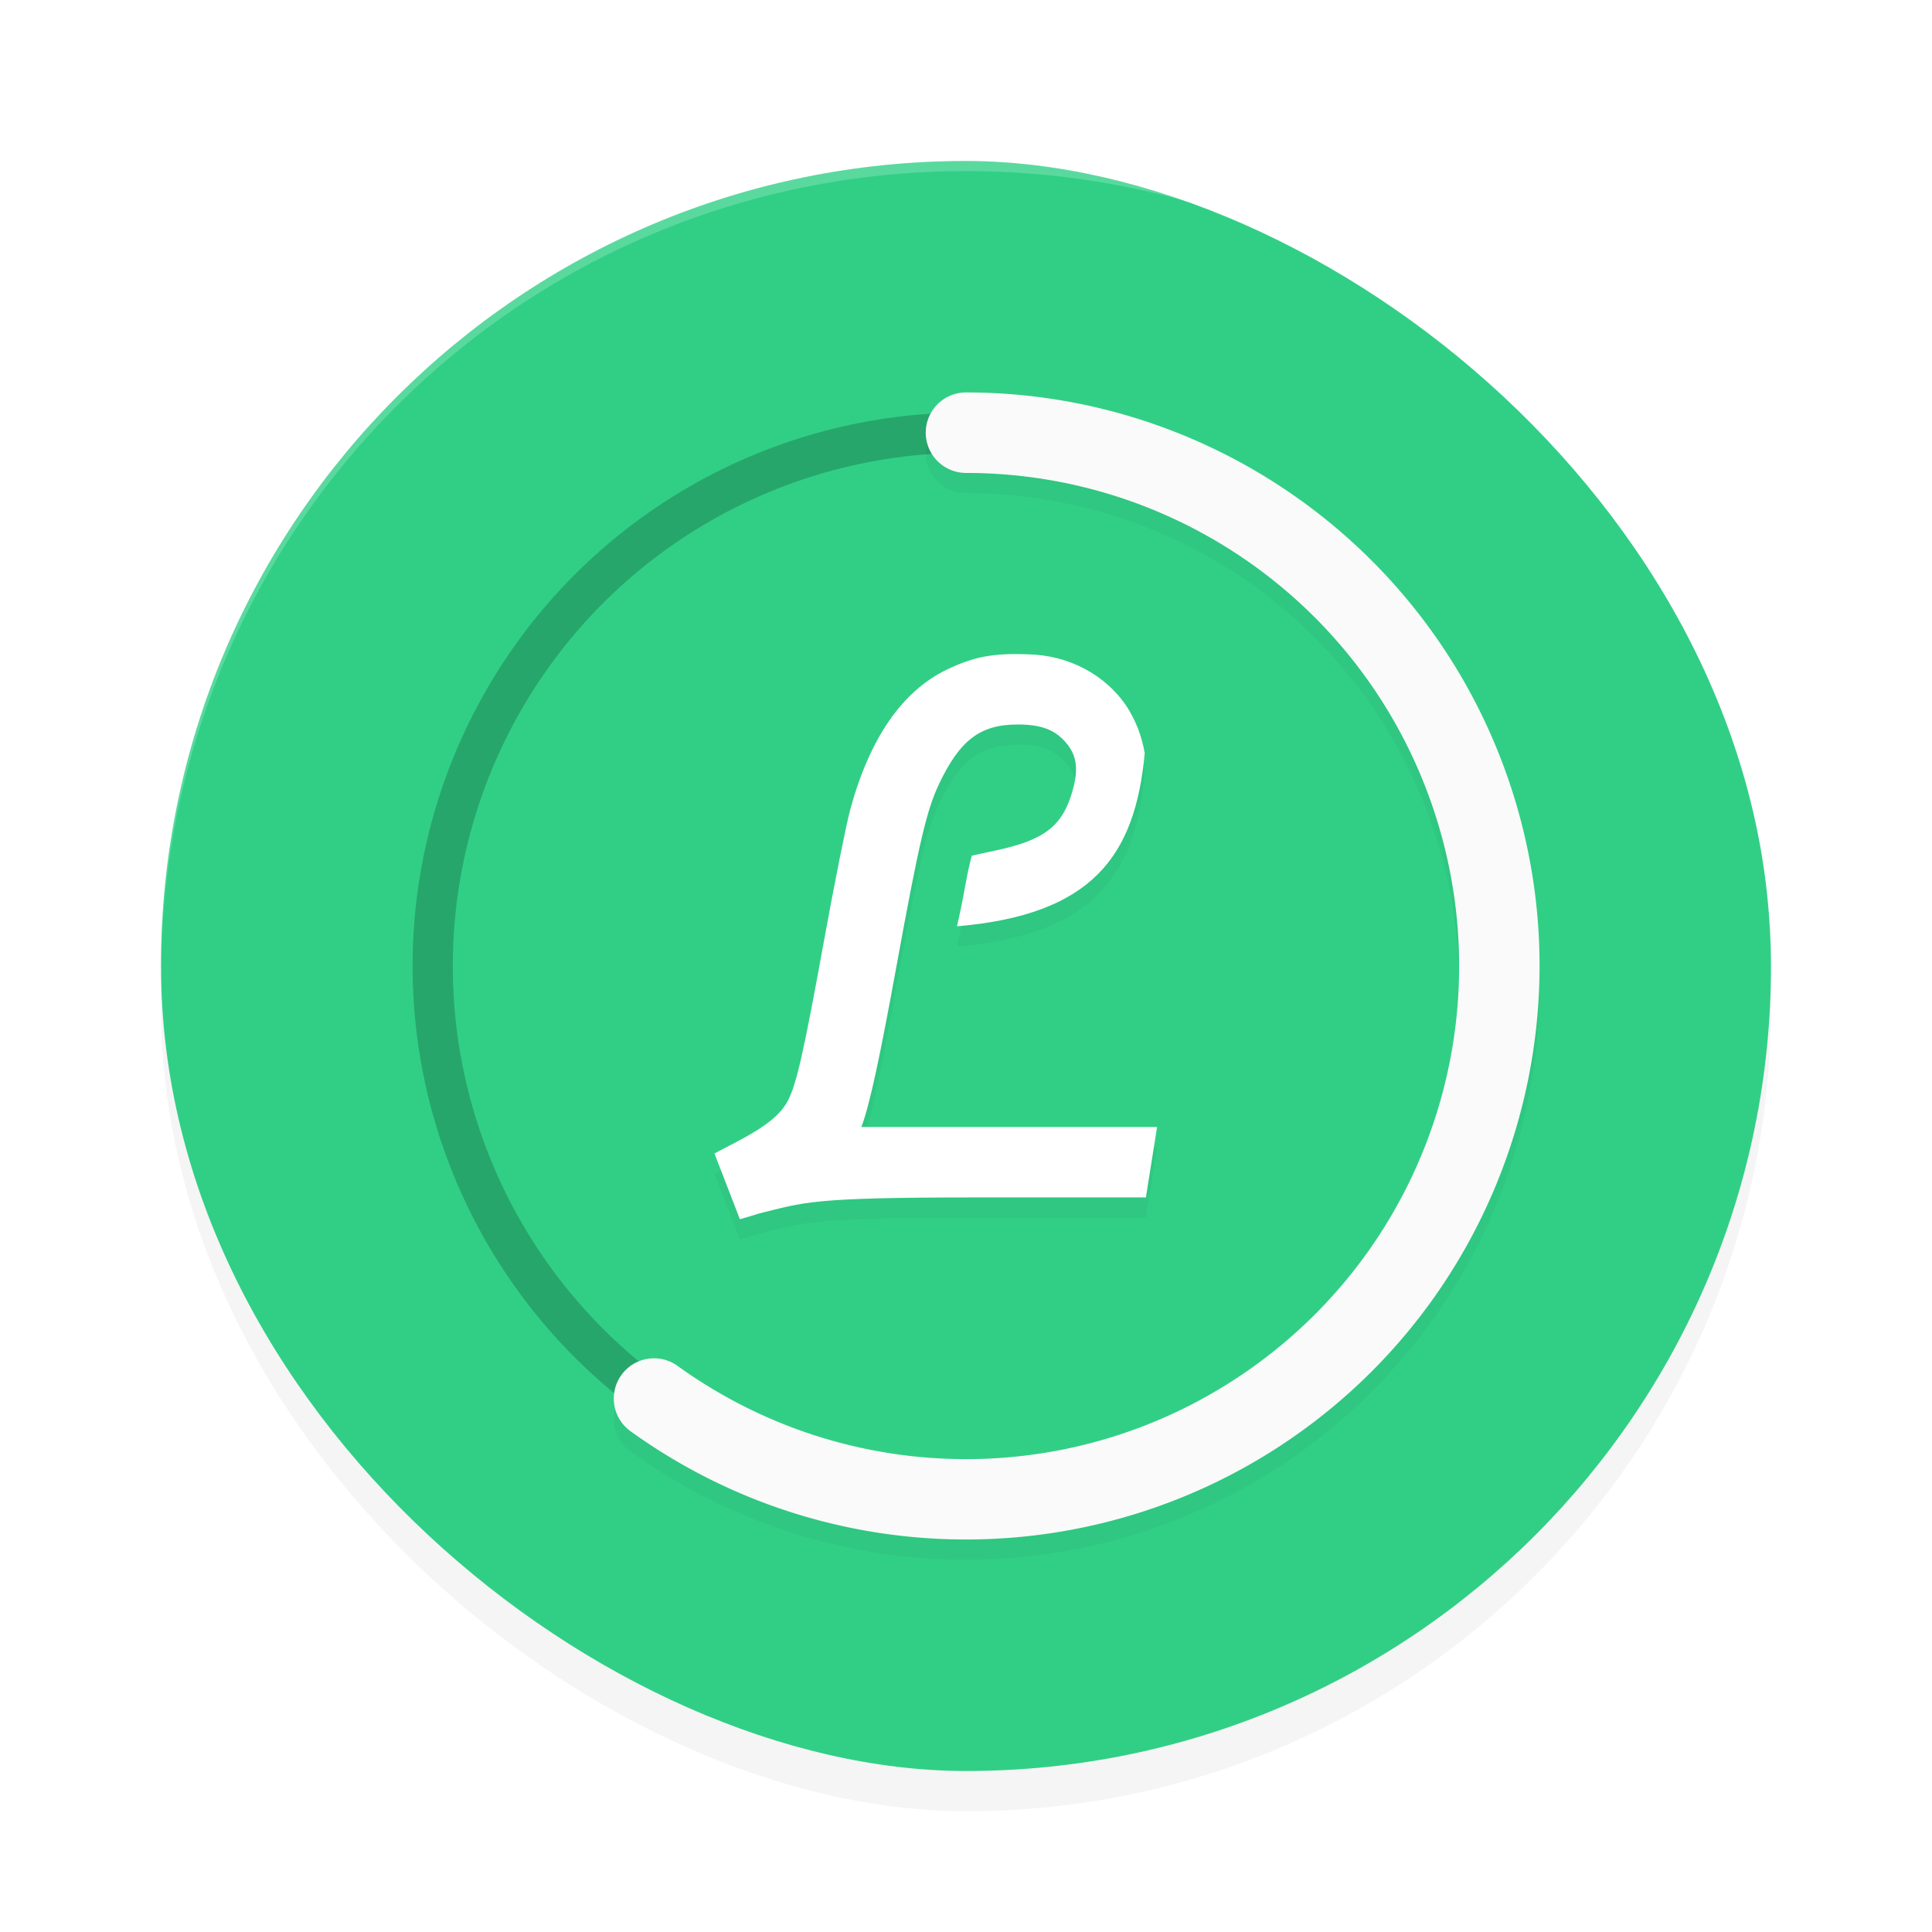 <?xml version='1.0' encoding='utf-8'?>
<svg xmlns="http://www.w3.org/2000/svg" width="192" height="192" version="1" id="svg16">
  <defs>
    <filter style="color-interpolation-filters:sRGB" id="filter867" x="-0.048" width="1.096" y="-0.048" height="1.096">
      <feGaussianBlur stdDeviation="3.2"/>
    </filter>
    <filter style="color-interpolation-filters:sRGB" id="filter3968" x="-0.054" y="-0.043" width="1.107" height="1.087">
      <feGaussianBlur stdDeviation="2.06"/>
    </filter>
  </defs>
  <rect ry="80" rx="80" height="160" width="160" y="-176" x="-180" transform="matrix(0,-1,-1,0,0,0)" style="filter:url(#filter867);opacity:0.2;fill:#000000"/>
  <rect style="fill:#31cf86" transform="matrix(0,-1,-1,0,0,0)" x="-176" y="-176" width="160" height="160" rx="80" ry="80"/>
  <circle style="opacity:0.2;fill:none;stroke:#000000;stroke-width:4;stroke-linecap:round;stroke-linejoin:round" cx="96" cy="96" r="53"/>
  <path style="opacity:0.2;fill:#ffffff" d="M 96 16 C 51.68 16 16 51.68 16 96 C 16 96.336 16.002 96.668 16 97 C 16 52.68 51.68 17 96 17 C 140.32 17 176 52.68 176 97 C 175.998 96.668 176 96.336 176 96 C 176 51.68 140.32 16 96 16 z "/>
  <path style="filter:url(#filter3968);opacity:0.2;fill:#000000" d="m 96,41.007 a 4,4 0 0 0 -4,4 4,4 0 0 0 4,4 c 21.223,0 40.002,13.628 46.584,33.805 6.582,20.176 -0.549,42.255 -17.689,54.77 -17.141,12.514 -40.344,12.582 -57.557,0.168 a 4,4 0 0 0 -5.584,0.904 4,4 0 0 0 0.904,5.584 c 19.996,14.421 47.042,14.342 66.953,-0.195 19.911,-14.537 28.224,-40.275 20.578,-63.713 C 142.544,56.891 120.654,41.007 96,41.007 Z m 4.936,26 c -2.723,-0.002 -4.489,0.417 -6.836,1.543 -4.445,2.133 -7.696,6.851 -9.615,13.955 -0.394,1.459 -1.559,7.288 -2.59,12.955 -2.022,11.12 -2.714,14.2 -3.574,15.889 -0.716,1.406 -2.161,2.579 -5.018,4.08 L 71,116.64 l 2.531,6.531 c 0,0 1.238,-0.355 1.932,-0.578 4.539,-1.103 4.966,-1.586 21.422,-1.586 h 16.992 l 1.111,-7 H 85.6 c 0.833,-2.154 1.875,-7.123 3.463,-15.828 2.282,-12.507 3.028,-15.69 4.293,-18.334 2.03,-4.242 4.021,-5.838 7.76,-5.838 2.355,0 3.732,0.508 4.857,1.848 1.031,1.227 1.217,2.581 0.643,4.65 -0.997,3.591 -2.794,4.965 -7.531,5.994 -0.758,0.155 -2.502,0.543 -2.502,0.543 0,0 -0.306,1.023 -0.639,2.898 -0.287,1.62 -0.594,3.055 -0.682,3.434 l -0.16,0.688 c 13.451,-1.146 17.717,-6.974 18.658,-17.209 -0.293,-1.712 -0.909,-3.285 -1.799,-4.65 -2.103,-3.154 -5.794,-5.097 -9.795,-5.17 -0.433,-0.016 -0.841,-0.025 -1.23,-0.025 z"/>
  <path style="fill:#ffffff" d="m 71,114.633 2.303,-1.21 c 2.856,-1.501 4.301,-2.676 5.017,-4.081 0.86,-1.689 1.553,-4.767 3.575,-15.887 1.031,-5.667 2.196,-11.497 2.59,-12.955 1.919,-7.104 5.171,-11.823 9.615,-13.956 2.682,-1.287 4.604,-1.649 8.066,-1.517 4.001,0.073 7.692,2.017 9.795,5.17 0.89,1.366 1.506,2.937 1.799,4.649 -0.942,10.235 -5.209,16.064 -18.66,17.21 l 0.16,-0.689 c 0.088,-0.379 0.395,-1.814 0.682,-3.434 0.332,-1.875 0.639,-2.898 0.639,-2.898 0,0 1.744,-0.389 2.502,-0.544 4.737,-1.029 6.534,-2.403 7.531,-5.994 0.575,-2.07 0.387,-3.423 -0.644,-4.65 C 104.846,72.508 103.47,72 101.115,72 c -3.739,0 -5.729,1.596 -7.76,5.838 -1.265,2.644 -2.011,5.828 -4.293,18.335 C 87.474,104.878 86.433,109.846 85.6,112 h 29.39 l -1.112,7 H 96.885 c -16.456,0 -16.884,0.484 -21.423,1.587 -0.694,0.223 -1.932,0.578 -1.932,0.578 z"/>
  <path style="fill:#fafafa;color:#000000" d="m 96,39 a 4,4 0 0 0 -4,4 4,4 0 0 0 4,4 c 21.223,0 40.002,13.628 46.584,33.805 6.582,20.176 -0.549,42.255 -17.689,54.77 -17.141,12.514 -40.344,12.582 -57.557,0.168 a 4,4 0 0 0 -5.584,0.904 4,4 0 0 0 0.904,5.584 c 19.996,14.421 47.042,14.342 66.953,-0.195 19.911,-14.537 28.224,-40.275 20.578,-63.713 C 142.544,54.884 120.654,39 96,39 Z"/>
</svg>
